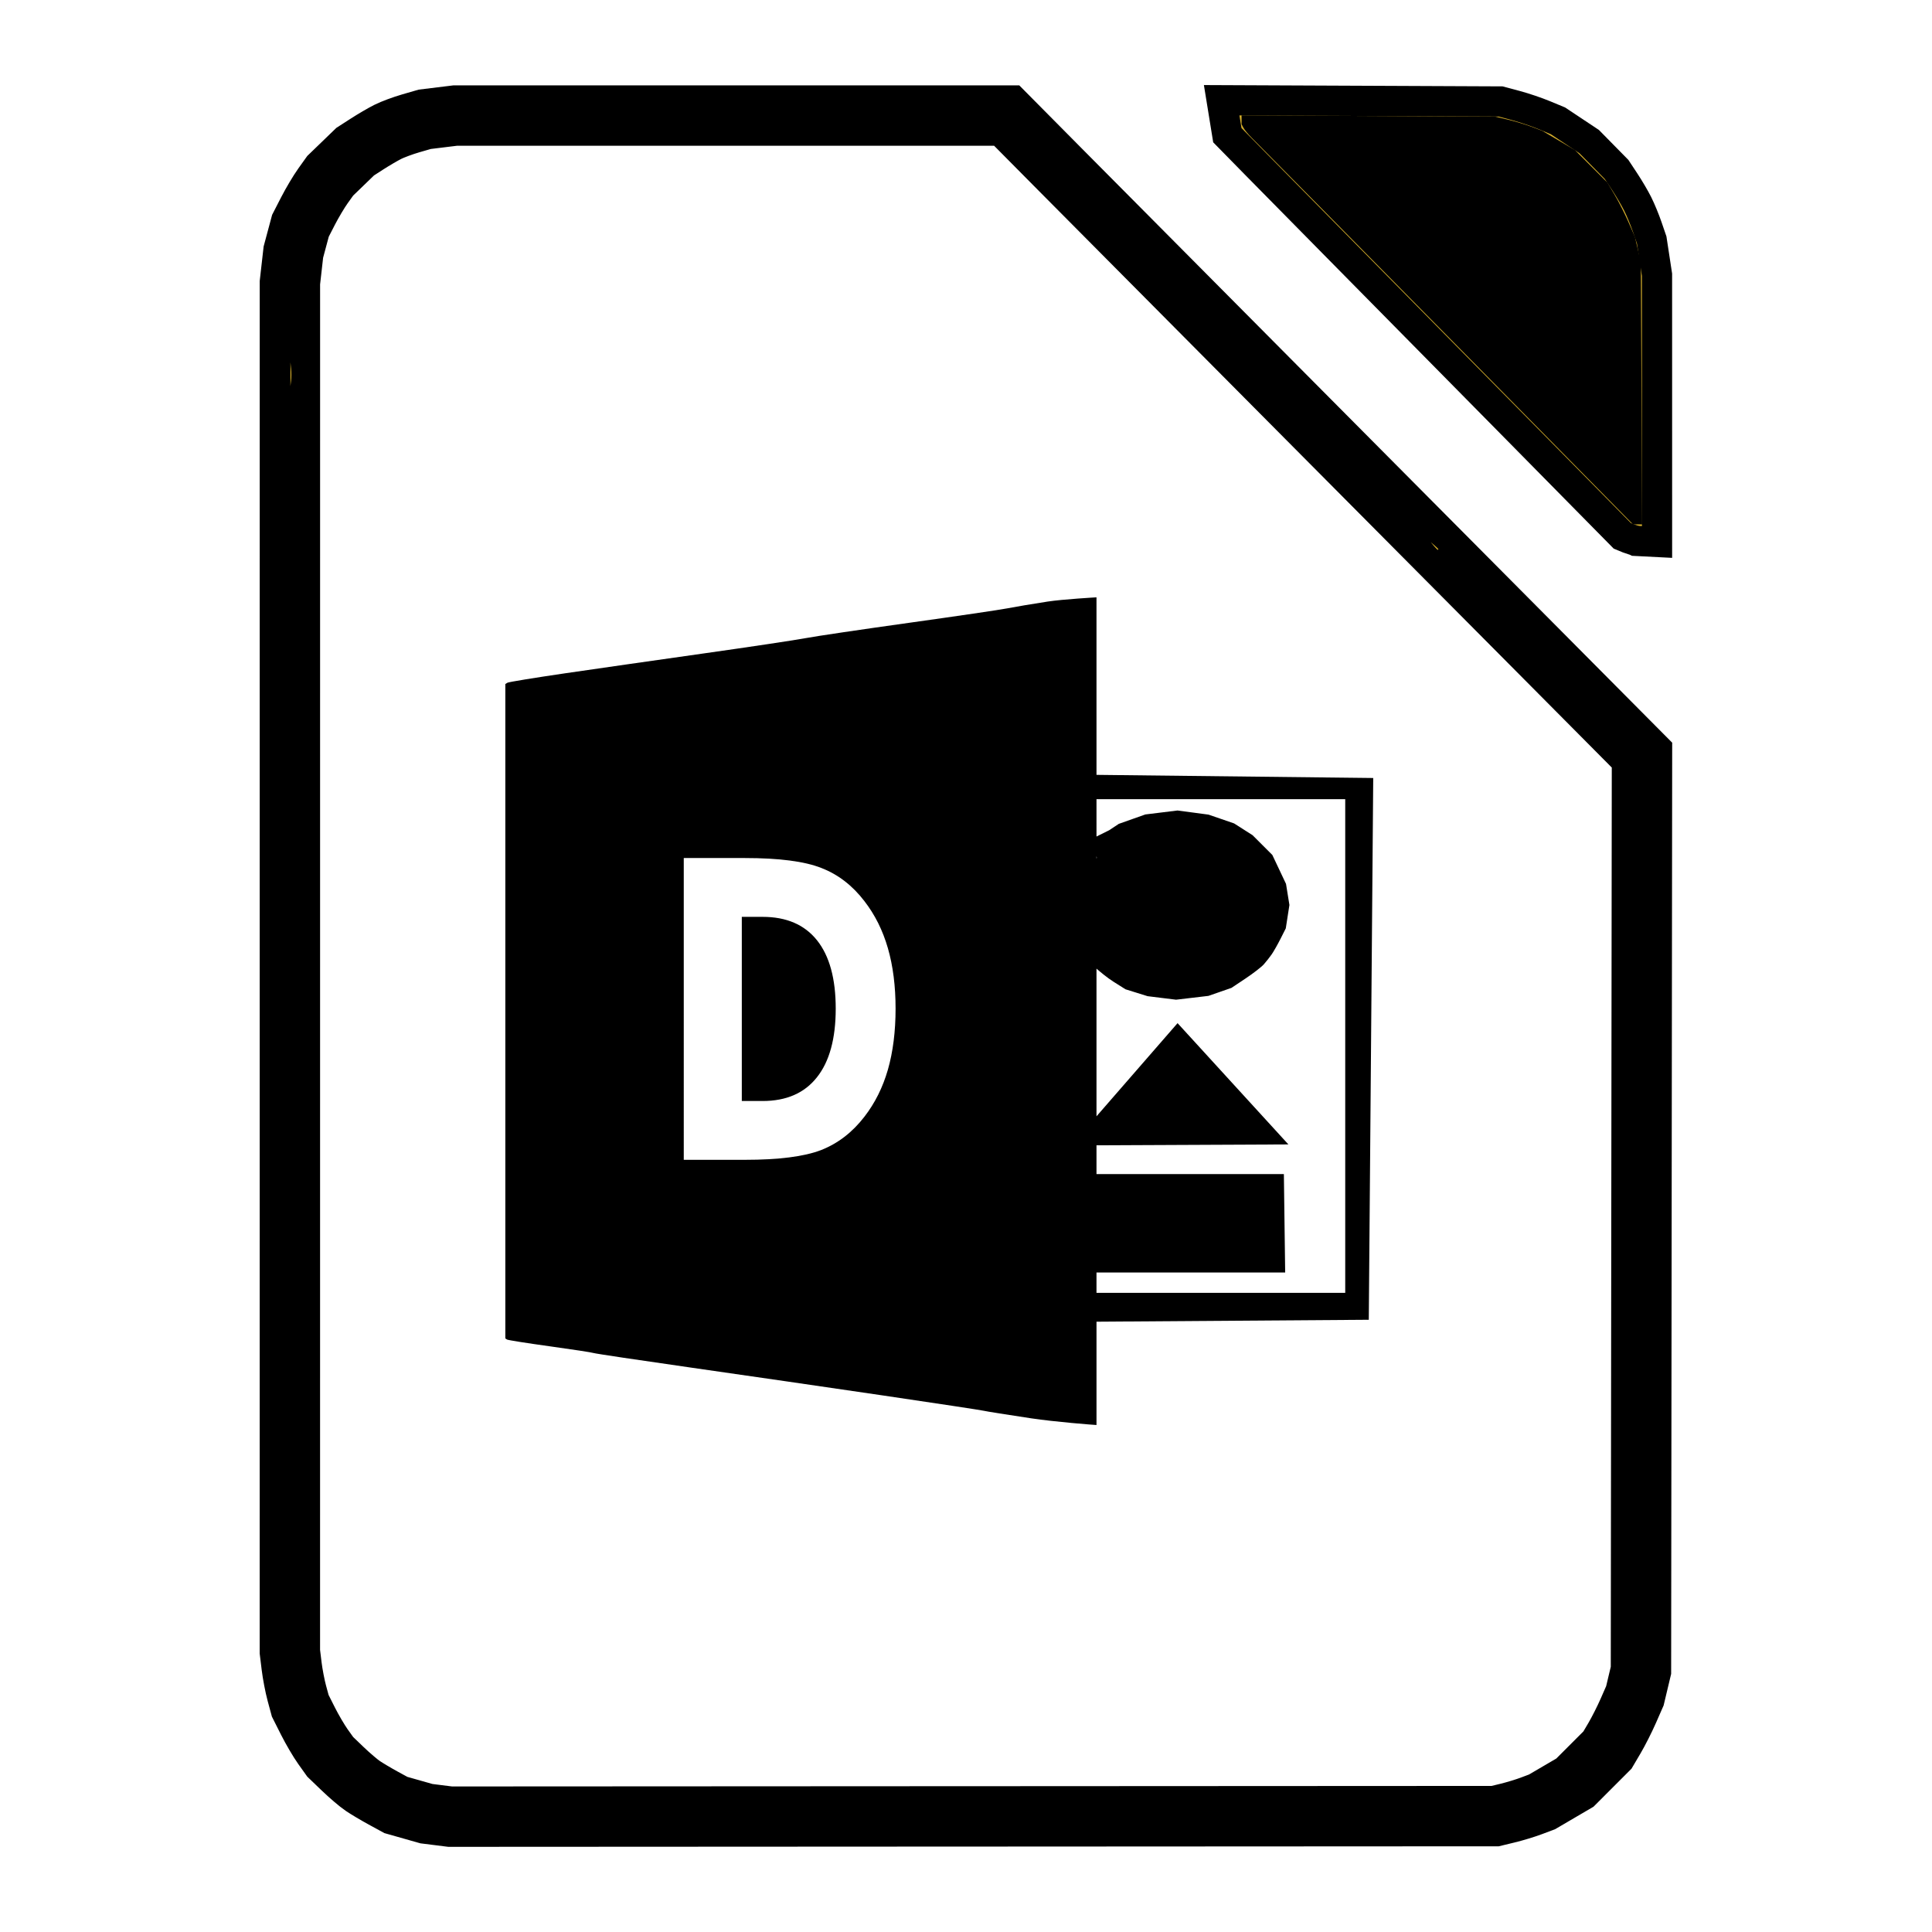 <?xml version="1.0" encoding="UTF-8" standalone="no"?>
<!-- Created with Inkscape (http://www.inkscape.org/) -->

<svg
   xmlns:dc="http://purl.org/dc/elements/1.1/"
   xmlns:cc="http://creativecommons.org/ns#"
   xmlns:rdf="http://www.w3.org/1999/02/22-rdf-syntax-ns#"
   xmlns:svg="http://www.w3.org/2000/svg"
   xmlns="http://www.w3.org/2000/svg"
   xmlns:sodipodi="http://sodipodi.sourceforge.net/DTD/sodipodi-0.dtd"
   xmlns:inkscape="http://www.inkscape.org/namespaces/inkscape"
   id="svg2"
   version="1.1"
   inkscape:version="0.48.5 r10040"
   width="512"
   height="512"
   sodipodi:docname="libreoffice3-draw.svg"
   viewBox="0 0 512 512">
  <defs
     id="defs6" />
  <sodipodi:namedview
     pagecolor="#ffffff"
     bordercolor="#666666"
     borderopacity="1"
     objecttolerance="10"
     gridtolerance="10"
     guidetolerance="10"
     inkscape:pageopacity="0"
     inkscape:pageshadow="2"
     inkscape:window-width="1920"
     inkscape:window-height="1007"
     id="namedview4"
     showgrid="false"
     inkscape:zoom="1.5585938"
     inkscape:cx="131.84963"
     inkscape:cy="269.3227"
     inkscape:window-x="0"
     inkscape:window-y="31"
     inkscape:window-maximized="1"
     inkscape:current-layer="svg2" />
  <path
     inkscape:connector-curvature="0"
     id="path4203"
     d="m 257.773,481.359 -138.467,0.072 -3.147,-0.396 -3.147,-0.396 -4.046,-1.148 -4.046,-1.148 -3.372,-1.839 c -1.854,-1.012 -4.282,-2.454 -5.395,-3.206 -1.113,-0.752 -3.512,-2.796 -5.332,-4.543 l -3.308,-3.176 -1.925,-2.697 c -1.059,-1.484 -2.847,-4.528 -3.973,-6.765 l -2.048,-4.067 -0.907,-3.351 c -0.499,-1.843 -1.116,-5.065 -1.372,-7.16 l -0.466,-3.81 0.004,-181.413 0.004,-181.413 0.459,-4.046 0.459,-4.046 0.937,-3.492 0.937,-3.492 2.017,-3.926 c 1.109,-2.159 2.885,-5.14 3.946,-6.623 l 1.929,-2.697 3.308,-3.196 3.308,-3.196 3.147,-2.028 c 1.731,-1.115 4.197,-2.558 5.481,-3.205 1.284,-0.647 4.015,-1.663 6.069,-2.258 l 3.735,-1.082 4.046,-0.496 4.046,-0.496 73.065,-0.001 73.065,-0.001 13.922,14.049 c 7.657,7.727 33.447,33.691 57.31,57.698 23.864,24.007 55.48,55.82 70.258,70.696 l 26.87,27.047 -0.135,121.27 -0.135,121.27 -0.804,3.372 -0.804,3.372 -1.75,3.992 c -0.962,2.195 -2.598,5.432 -3.635,7.193 l -1.886,3.201 -4.313,4.316 -4.313,4.316 -4.355,2.549 -4.355,2.549 -2.864,1.078 c -1.575,0.593 -4.37,1.442 -6.21,1.888 l -3.347,0.81 -138.467,0.072 z M 434.566,139.388 c -0.309,-0.016 -0.967,-0.195 -1.461,-0.398 l -0.899,-0.37 -26.974,-27.363 C 390.397,96.208 370.266,75.802 360.497,65.912 350.728,56.021 339.644,44.778 335.867,40.927 l -6.868,-7.002 -0.271,-1.671 -0.271,-1.671 34.342,0.151 34.342,0.151 3.597,0.964 c 1.978,0.53 5.092,1.584 6.919,2.341 l 3.322,1.377 3.814,2.538 3.814,2.538 3.341,3.396 3.341,3.396 1.945,2.945 c 1.07,1.62 2.504,4.058 3.187,5.418 0.683,1.36 1.728,3.889 2.321,5.62 l 1.079,3.147 0.652,4.271 0.652,4.271 0.003,33.156 0.003,33.156 -0.562,-0.029 z"
     style="fill:none;fill-opacity:1;stroke-width:16;stroke:#000000;stroke-opacity:1;stroke-miterlimit:4;stroke-dasharray:none"
     sodipodi:nodetypes="cccccccsscsscssccccccccscccssscccccssscccccsscccccscccccscssscccccsscccccsssccccccc" />
  <path
     style="fill:#000000;stroke-width:0.45;fill-opacity:1"
     d="m 290.581,158.299 c 0,0 -8.918,0.504 -12.929,1.121 -4.01,0.617 -8.81,1.424 -10.664,1.793 -1.854,0.369 -13.587,2.096 -26.074,3.838 -12.487,1.742 -24.828,3.57 -27.424,4.064 -2.596,0.494 -14.634,2.302 -26.75,4.016 -12.116,1.714 -28.706,4.091 -36.865,5.283 -8.16,1.192 -15.087,2.324 -15.396,2.516 l -0.562,0.35 0,86.715 0,86.713 0.467,0.289 c 0.257,0.159 5.365,0.964 11.352,1.791 5.987,0.827 11.203,1.628 11.592,1.779 0.388,0.151 12.02,1.892 25.85,3.869 13.829,1.977 36.676,5.293 50.77,7.369 14.094,2.076 26.132,3.903 26.75,4.061 0.618,0.158 6.283,1.06 12.588,2.006 6.305,0.945 16.494,1.741 17.298,1.768 l 0,-27.375 72.16,-0.512 1.177,-143.574 -73.337,-0.834 z m 0,53.498 65.919,0 0,130.824 -65.919,0 0,-5.395 50.003,0 -0.344,-26.074 -49.659,0 0,-7.637 50.858,-0.23 -29.373,-32.141 -21.485,24.693 0,-33.801 0,-6.857 0,1.52 c 0.966,0.835 2.821,2.41 4.552,3.498 l 3.146,1.979 2.924,0.91 2.922,0.912 3.773,0.467 3.775,0.465 4.291,-0.506 4.291,-0.506 3.051,-1.061 3.049,-1.061 3.721,-2.482 c 2.046,-1.365 4.23,-3.056 4.854,-3.758 0.623,-0.702 1.562,-1.894 2.086,-2.65 0.524,-0.757 1.578,-2.615 2.342,-4.129 l 1.389,-2.752 0.48,-3.1 0.482,-3.098 -0.451,-2.793 -0.449,-2.793 -1.812,-3.832 -1.814,-3.834 -2.619,-2.621 -2.621,-2.621 -2.445,-1.559 -2.443,-1.559 -3.387,-1.166 -3.385,-1.164 -4.109,-0.549 -4.111,-0.547 -4.27,0.525 -4.27,0.525 -3.52,1.248 -3.52,1.248 -2.521,1.676 -3.38,1.676 0,2.359 0,-3.822 z m 0,15.1 c 0.077,0.259 0.106,0.478 0,0.635 z m -109.376,0.492 16.221,0 c 9.056,0 15.793,0.875 20.215,2.625 4.448,1.714 8.258,4.643 11.428,8.785 2.797,3.607 4.874,7.768 6.232,12.482 1.358,4.714 2.037,10.052 2.037,16.016 0,6.035 -0.679,11.428 -2.037,16.178 -1.358,4.714 -3.436,8.874 -6.232,12.48 -3.196,4.143 -7.031,7.09 -11.506,8.84 -4.475,1.714 -11.187,2.57 -20.137,2.57 l -16.221,0 z m 15.381,15.588 0,48.801 5.514,0 c 6.286,0 11.08,-2.089 14.383,-6.268 3.329,-4.178 4.994,-10.249 4.994,-18.213 0,-7.928 -1.65,-13.963 -4.953,-18.105 -3.303,-4.143 -8.111,-6.215 -14.424,-6.215 z"
     id="path4213"
     inkscape:connector-curvature="0"
     sodipodi:nodetypes="csssssscccccsssscscccccccccccccccccccccsccccccccccsccccccccccccccccccccccccccccccsccsscccsccccscsssc" />
  <path
     inkscape:connector-curvature="0"
     id="path4201"
     d="m 381.025,145.71 c -0.085,0 -0.54,-0.455 -1.012,-1.012 l -0.856,-1.012 1.012,0.856 c 0.556,0.471 1.012,0.926 1.012,1.012 0,0.085 -0.07,0.155 -0.155,0.155 z m 53.541,-6.322 c -0.309,-0.016 -0.967,-0.195 -1.461,-0.398 l -0.899,-0.37 -26.974,-27.363 C 390.397,96.208 370.266,75.802 360.497,65.912 350.728,56.021 339.644,44.778 335.867,40.927 l -6.868,-7.002 -0.271,-1.671 -0.271,-1.671 34.342,0.151 34.342,0.151 3.597,0.964 c 1.978,0.53 5.092,1.584 6.919,2.341 l 3.322,1.377 3.814,2.538 3.814,2.538 3.341,3.396 3.341,3.396 1.945,2.945 c 1.07,1.62 2.504,4.058 3.187,5.418 0.683,1.36 1.728,3.889 2.321,5.62 l 1.079,3.147 0.652,4.271 0.652,4.271 0.003,33.156 0.003,33.156 -0.562,-0.029 z m -357.42,-38.512 -0.181,1.451 0.004,-3.147 0.004,-3.147 0.177,1.696 c 0.097,0.933 0.096,2.349 -0.004,3.147 z"
     style="fill:#d6af2c;stroke-width:0.45" />
  <path
     inkscape:connector-curvature="0"
     id="path4199"
     d="m 433.975,138.967 -1.204,0 -7.63,-7.755 C 420.945,126.947 405.445,111.217 390.697,96.258 375.948,81.298 357.001,62.092 348.591,53.578 340.181,45.063 332.574,37.371 331.686,36.485 330.798,35.599 329.837,34.436 329.551,33.901 l -0.521,-0.973 0,-1.179 0,-1.179 33.605,0.173 33.605,0.173 3.347,0.789 c 1.841,0.434 4.647,1.278 6.236,1.876 l 2.89,1.088 4.329,2.553 4.329,2.553 4.299,4.303 4.299,4.303 1.899,3.202 c 1.045,1.761 2.687,4.998 3.649,7.193 l 1.75,3.992 0.785,3.372 0.785,3.372 0.171,34.729 0.171,34.729 -1.204,0 z"
     style="fill:#000000;fill-opacity:1;stroke-width:0.45" />
</svg>
